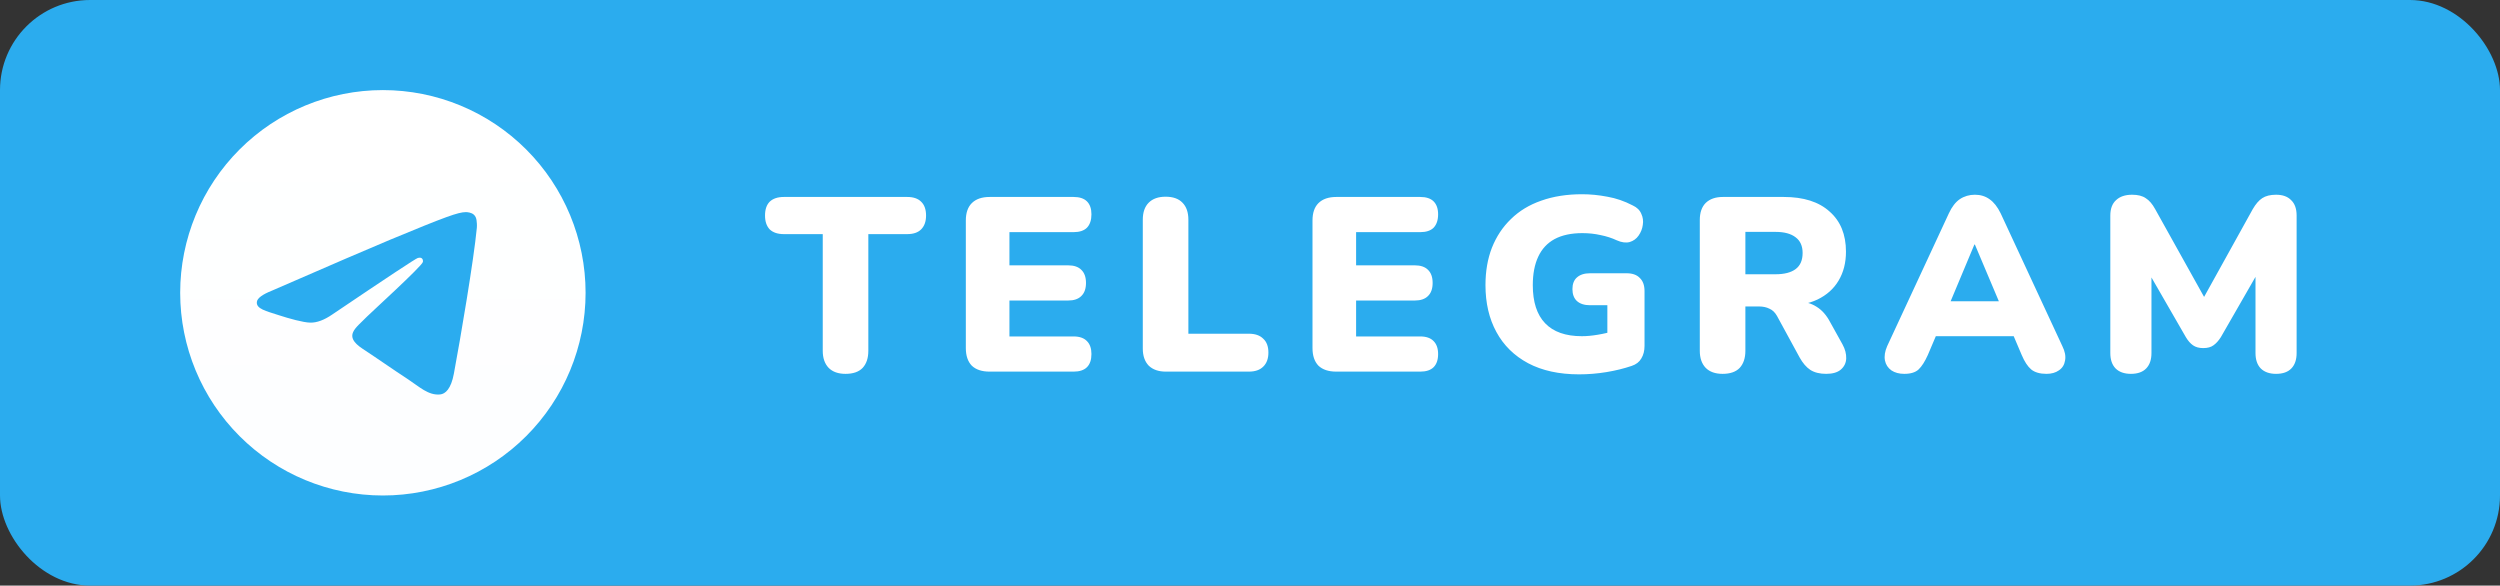 <svg width="111" height="26" viewBox="0 0 111 26" fill="none" xmlns="http://www.w3.org/2000/svg">
<rect x="0" y="0" width="111" height="26" fill="#333333" stroke="none"/>
<rect width="111" height="26" rx="4" fill="#2BACEE"/>
<g clip-path="url(#clip0_2466_55)">
<path d="M17 4C14.614 4 12.323 4.949 10.637 6.636C8.949 8.324 8 10.613 8 13C8 15.386 8.949 17.677 10.637 19.364C12.323 21.051 14.614 22 17 22C19.386 22 21.677 21.051 23.363 19.364C25.051 17.677 26 15.386 26 13C26 10.614 25.051 8.323 23.363 6.636C21.677 4.949 19.386 4 17 4Z" fill="url(#paint0_linear_2466_55)"/>
<path d="M12.074 12.905C14.698 11.762 16.448 11.008 17.322 10.644C19.823 9.605 20.341 9.424 20.68 9.418C20.755 9.417 20.921 9.435 21.029 9.523C21.119 9.597 21.144 9.696 21.157 9.767C21.168 9.837 21.184 9.996 21.171 10.121C21.036 11.544 20.45 14.997 20.152 16.591C20.026 17.266 19.778 17.492 19.537 17.514C19.014 17.562 18.617 17.169 18.111 16.837C17.319 16.318 16.872 15.994 16.103 15.488C15.214 14.902 15.791 14.58 16.297 14.054C16.429 13.917 18.733 11.822 18.776 11.632C18.782 11.608 18.788 11.52 18.734 11.473C18.682 11.426 18.605 11.442 18.549 11.455C18.468 11.473 17.204 12.309 14.752 13.964C14.393 14.211 14.068 14.331 13.776 14.325C13.455 14.318 12.836 14.143 12.377 13.994C11.814 13.81 11.365 13.713 11.405 13.402C11.424 13.24 11.648 13.075 12.074 12.905Z" fill="#2BACEF"/>
</g>
<path d="M37.542 16.599C37.219 16.599 36.97 16.511 36.794 16.335C36.618 16.152 36.53 15.899 36.53 15.576V10.395H34.803C34.532 10.395 34.323 10.325 34.176 10.186C34.037 10.039 33.967 9.834 33.967 9.57C33.967 9.299 34.037 9.093 34.176 8.954C34.323 8.815 34.532 8.745 34.803 8.745H40.281C40.552 8.745 40.758 8.815 40.897 8.954C41.044 9.093 41.117 9.299 41.117 9.57C41.117 9.834 41.044 10.039 40.897 10.186C40.758 10.325 40.552 10.395 40.281 10.395H38.554V15.576C38.554 15.899 38.47 16.152 38.301 16.335C38.132 16.511 37.879 16.599 37.542 16.599ZM43.939 16.5C43.594 16.5 43.33 16.412 43.147 16.236C42.971 16.053 42.883 15.792 42.883 15.455V9.79C42.883 9.453 42.971 9.196 43.147 9.02C43.33 8.837 43.594 8.745 43.939 8.745H47.668C47.932 8.745 48.13 8.811 48.262 8.943C48.394 9.075 48.46 9.266 48.46 9.515C48.46 9.772 48.394 9.97 48.262 10.109C48.13 10.241 47.932 10.307 47.668 10.307H44.819V11.781H47.426C47.683 11.781 47.877 11.847 48.009 11.979C48.148 12.111 48.218 12.305 48.218 12.562C48.218 12.819 48.148 13.013 48.009 13.145C47.877 13.277 47.683 13.343 47.426 13.343H44.819V14.938H47.668C47.932 14.938 48.13 15.008 48.262 15.147C48.394 15.279 48.46 15.47 48.46 15.719C48.46 15.976 48.394 16.17 48.262 16.302C48.13 16.434 47.932 16.5 47.668 16.5H43.939ZM51.763 16.5C51.44 16.5 51.187 16.412 51.004 16.236C50.828 16.053 50.74 15.8 50.74 15.477V9.757C50.74 9.427 50.828 9.174 51.004 8.998C51.18 8.822 51.429 8.734 51.752 8.734C52.082 8.734 52.331 8.822 52.5 8.998C52.676 9.174 52.764 9.427 52.764 9.757V14.817H55.448C55.727 14.817 55.939 14.89 56.086 15.037C56.24 15.176 56.317 15.382 56.317 15.653C56.317 15.924 56.24 16.133 56.086 16.28C55.939 16.427 55.727 16.5 55.448 16.5H51.763ZM59.331 16.5C58.986 16.5 58.722 16.412 58.538 16.236C58.362 16.053 58.275 15.792 58.275 15.455V9.79C58.275 9.453 58.362 9.196 58.538 9.02C58.722 8.837 58.986 8.745 59.331 8.745H63.059C63.324 8.745 63.522 8.811 63.654 8.943C63.785 9.075 63.852 9.266 63.852 9.515C63.852 9.772 63.785 9.97 63.654 10.109C63.522 10.241 63.324 10.307 63.059 10.307H60.211V11.781H62.818C63.074 11.781 63.269 11.847 63.401 11.979C63.54 12.111 63.609 12.305 63.609 12.562C63.609 12.819 63.54 13.013 63.401 13.145C63.269 13.277 63.074 13.343 62.818 13.343H60.211V14.938H63.059C63.324 14.938 63.522 15.008 63.654 15.147C63.785 15.279 63.852 15.47 63.852 15.719C63.852 15.976 63.785 16.17 63.654 16.302C63.522 16.434 63.324 16.5 63.059 16.5H59.331ZM70.113 16.621C69.225 16.621 68.47 16.456 67.847 16.126C67.231 15.796 66.761 15.334 66.439 14.74C66.116 14.146 65.955 13.453 65.955 12.661C65.955 12.045 66.05 11.491 66.241 11C66.439 10.501 66.721 10.076 67.088 9.724C67.454 9.365 67.902 9.093 68.43 8.91C68.965 8.719 69.57 8.624 70.245 8.624C70.612 8.624 70.986 8.661 71.367 8.734C71.748 8.8 72.122 8.928 72.489 9.119C72.68 9.207 72.808 9.332 72.874 9.493C72.947 9.647 72.969 9.812 72.94 9.988C72.918 10.157 72.856 10.314 72.753 10.461C72.657 10.6 72.525 10.696 72.357 10.747C72.188 10.791 71.998 10.765 71.785 10.67C71.565 10.567 71.326 10.49 71.07 10.439C70.813 10.38 70.542 10.351 70.256 10.351C69.764 10.351 69.354 10.439 69.024 10.615C68.701 10.791 68.459 11.051 68.298 11.396C68.136 11.741 68.056 12.162 68.056 12.661C68.056 13.409 68.239 13.974 68.606 14.355C68.972 14.736 69.515 14.927 70.234 14.927C70.454 14.927 70.692 14.905 70.949 14.861C71.213 14.817 71.477 14.755 71.741 14.674L71.367 15.433V13.552H70.597C70.347 13.552 70.153 13.49 70.014 13.365C69.882 13.24 69.816 13.064 69.816 12.837C69.816 12.61 69.882 12.437 70.014 12.32C70.153 12.195 70.347 12.133 70.597 12.133H72.225C72.481 12.133 72.676 12.203 72.808 12.342C72.947 12.474 73.017 12.668 73.017 12.925V15.356C73.017 15.576 72.969 15.763 72.874 15.917C72.786 16.071 72.643 16.181 72.445 16.247C72.1 16.364 71.726 16.456 71.323 16.522C70.919 16.588 70.516 16.621 70.113 16.621ZM76.483 16.599C76.16 16.599 75.911 16.511 75.735 16.335C75.559 16.152 75.471 15.899 75.471 15.576V9.768C75.471 9.438 75.559 9.185 75.735 9.009C75.918 8.833 76.171 8.745 76.494 8.745H79.2C80.08 8.745 80.758 8.961 81.235 9.394C81.719 9.819 81.961 10.413 81.961 11.176C81.961 11.667 81.851 12.096 81.631 12.463C81.418 12.822 81.106 13.101 80.696 13.299C80.292 13.49 79.794 13.585 79.2 13.585L79.288 13.387H79.816C80.131 13.387 80.41 13.464 80.652 13.618C80.894 13.765 81.095 13.992 81.257 14.3L81.807 15.29C81.924 15.503 81.979 15.712 81.972 15.917C81.964 16.115 81.884 16.28 81.73 16.412C81.583 16.537 81.367 16.599 81.081 16.599C80.795 16.599 80.56 16.54 80.377 16.423C80.201 16.306 80.043 16.122 79.904 15.873L78.903 14.036C78.815 13.875 78.701 13.765 78.562 13.706C78.43 13.64 78.276 13.607 78.1 13.607H77.495V15.576C77.495 15.899 77.41 16.152 77.242 16.335C77.073 16.511 76.82 16.599 76.483 16.599ZM77.495 12.177H78.837C79.225 12.177 79.522 12.1 79.728 11.946C79.933 11.792 80.036 11.554 80.036 11.231C80.036 10.923 79.933 10.692 79.728 10.538C79.522 10.377 79.225 10.296 78.837 10.296H77.495V12.177ZM84.55 16.599C84.323 16.599 84.132 16.548 83.978 16.445C83.824 16.335 83.728 16.188 83.692 16.005C83.655 15.814 83.688 15.602 83.791 15.367L86.53 9.471C86.662 9.185 86.823 8.976 87.014 8.844C87.212 8.712 87.436 8.646 87.685 8.646C87.934 8.646 88.15 8.712 88.334 8.844C88.525 8.976 88.689 9.185 88.829 9.471L91.568 15.367C91.685 15.602 91.725 15.814 91.689 16.005C91.659 16.196 91.568 16.342 91.414 16.445C91.267 16.548 91.084 16.599 90.864 16.599C90.57 16.599 90.343 16.533 90.182 16.401C90.028 16.269 89.888 16.056 89.764 15.763L89.17 14.366L89.94 14.927H85.408L86.189 14.366L85.595 15.763C85.463 16.056 85.327 16.269 85.188 16.401C85.049 16.533 84.836 16.599 84.55 16.599ZM87.663 10.857L86.387 13.904L86.079 13.376H89.28L88.972 13.904L87.685 10.857H87.663ZM94.612 16.599C94.318 16.599 94.091 16.518 93.93 16.357C93.775 16.196 93.698 15.968 93.698 15.675V9.57C93.698 9.269 93.783 9.042 93.951 8.888C94.12 8.727 94.359 8.646 94.666 8.646C94.923 8.646 95.125 8.697 95.272 8.8C95.425 8.895 95.565 9.057 95.689 9.284L98.055 13.53H97.669L100.023 9.284C100.155 9.057 100.295 8.895 100.441 8.8C100.595 8.697 100.801 8.646 101.057 8.646C101.351 8.646 101.574 8.727 101.728 8.888C101.89 9.042 101.97 9.269 101.97 9.57V15.675C101.97 15.968 101.893 16.196 101.739 16.357C101.585 16.518 101.358 16.599 101.057 16.599C100.764 16.599 100.537 16.518 100.375 16.357C100.221 16.196 100.144 15.968 100.144 15.675V11.891H100.375L98.605 14.971C98.502 15.132 98.392 15.253 98.275 15.334C98.165 15.415 98.014 15.455 97.823 15.455C97.64 15.455 97.49 15.415 97.373 15.334C97.255 15.253 97.149 15.132 97.053 14.971L95.272 11.88H95.525V15.675C95.525 15.968 95.448 16.196 95.293 16.357C95.139 16.518 94.912 16.599 94.612 16.599Z" fill="white"/>
<defs>
<linearGradient id="paint0_linear_2466_55" x1="908" y1="4" x2="908" y2="1804" gradientUnits="userSpaceOnUse">
<stop stop-color="white"/>
<stop offset="1" stop-color="#229ED9"/>
</linearGradient>
<clipPath id="clip0_2466_55">
<rect width="18" height="18" fill="white" transform="translate(8 4)"/>
</clipPath>
</defs>
</svg>
